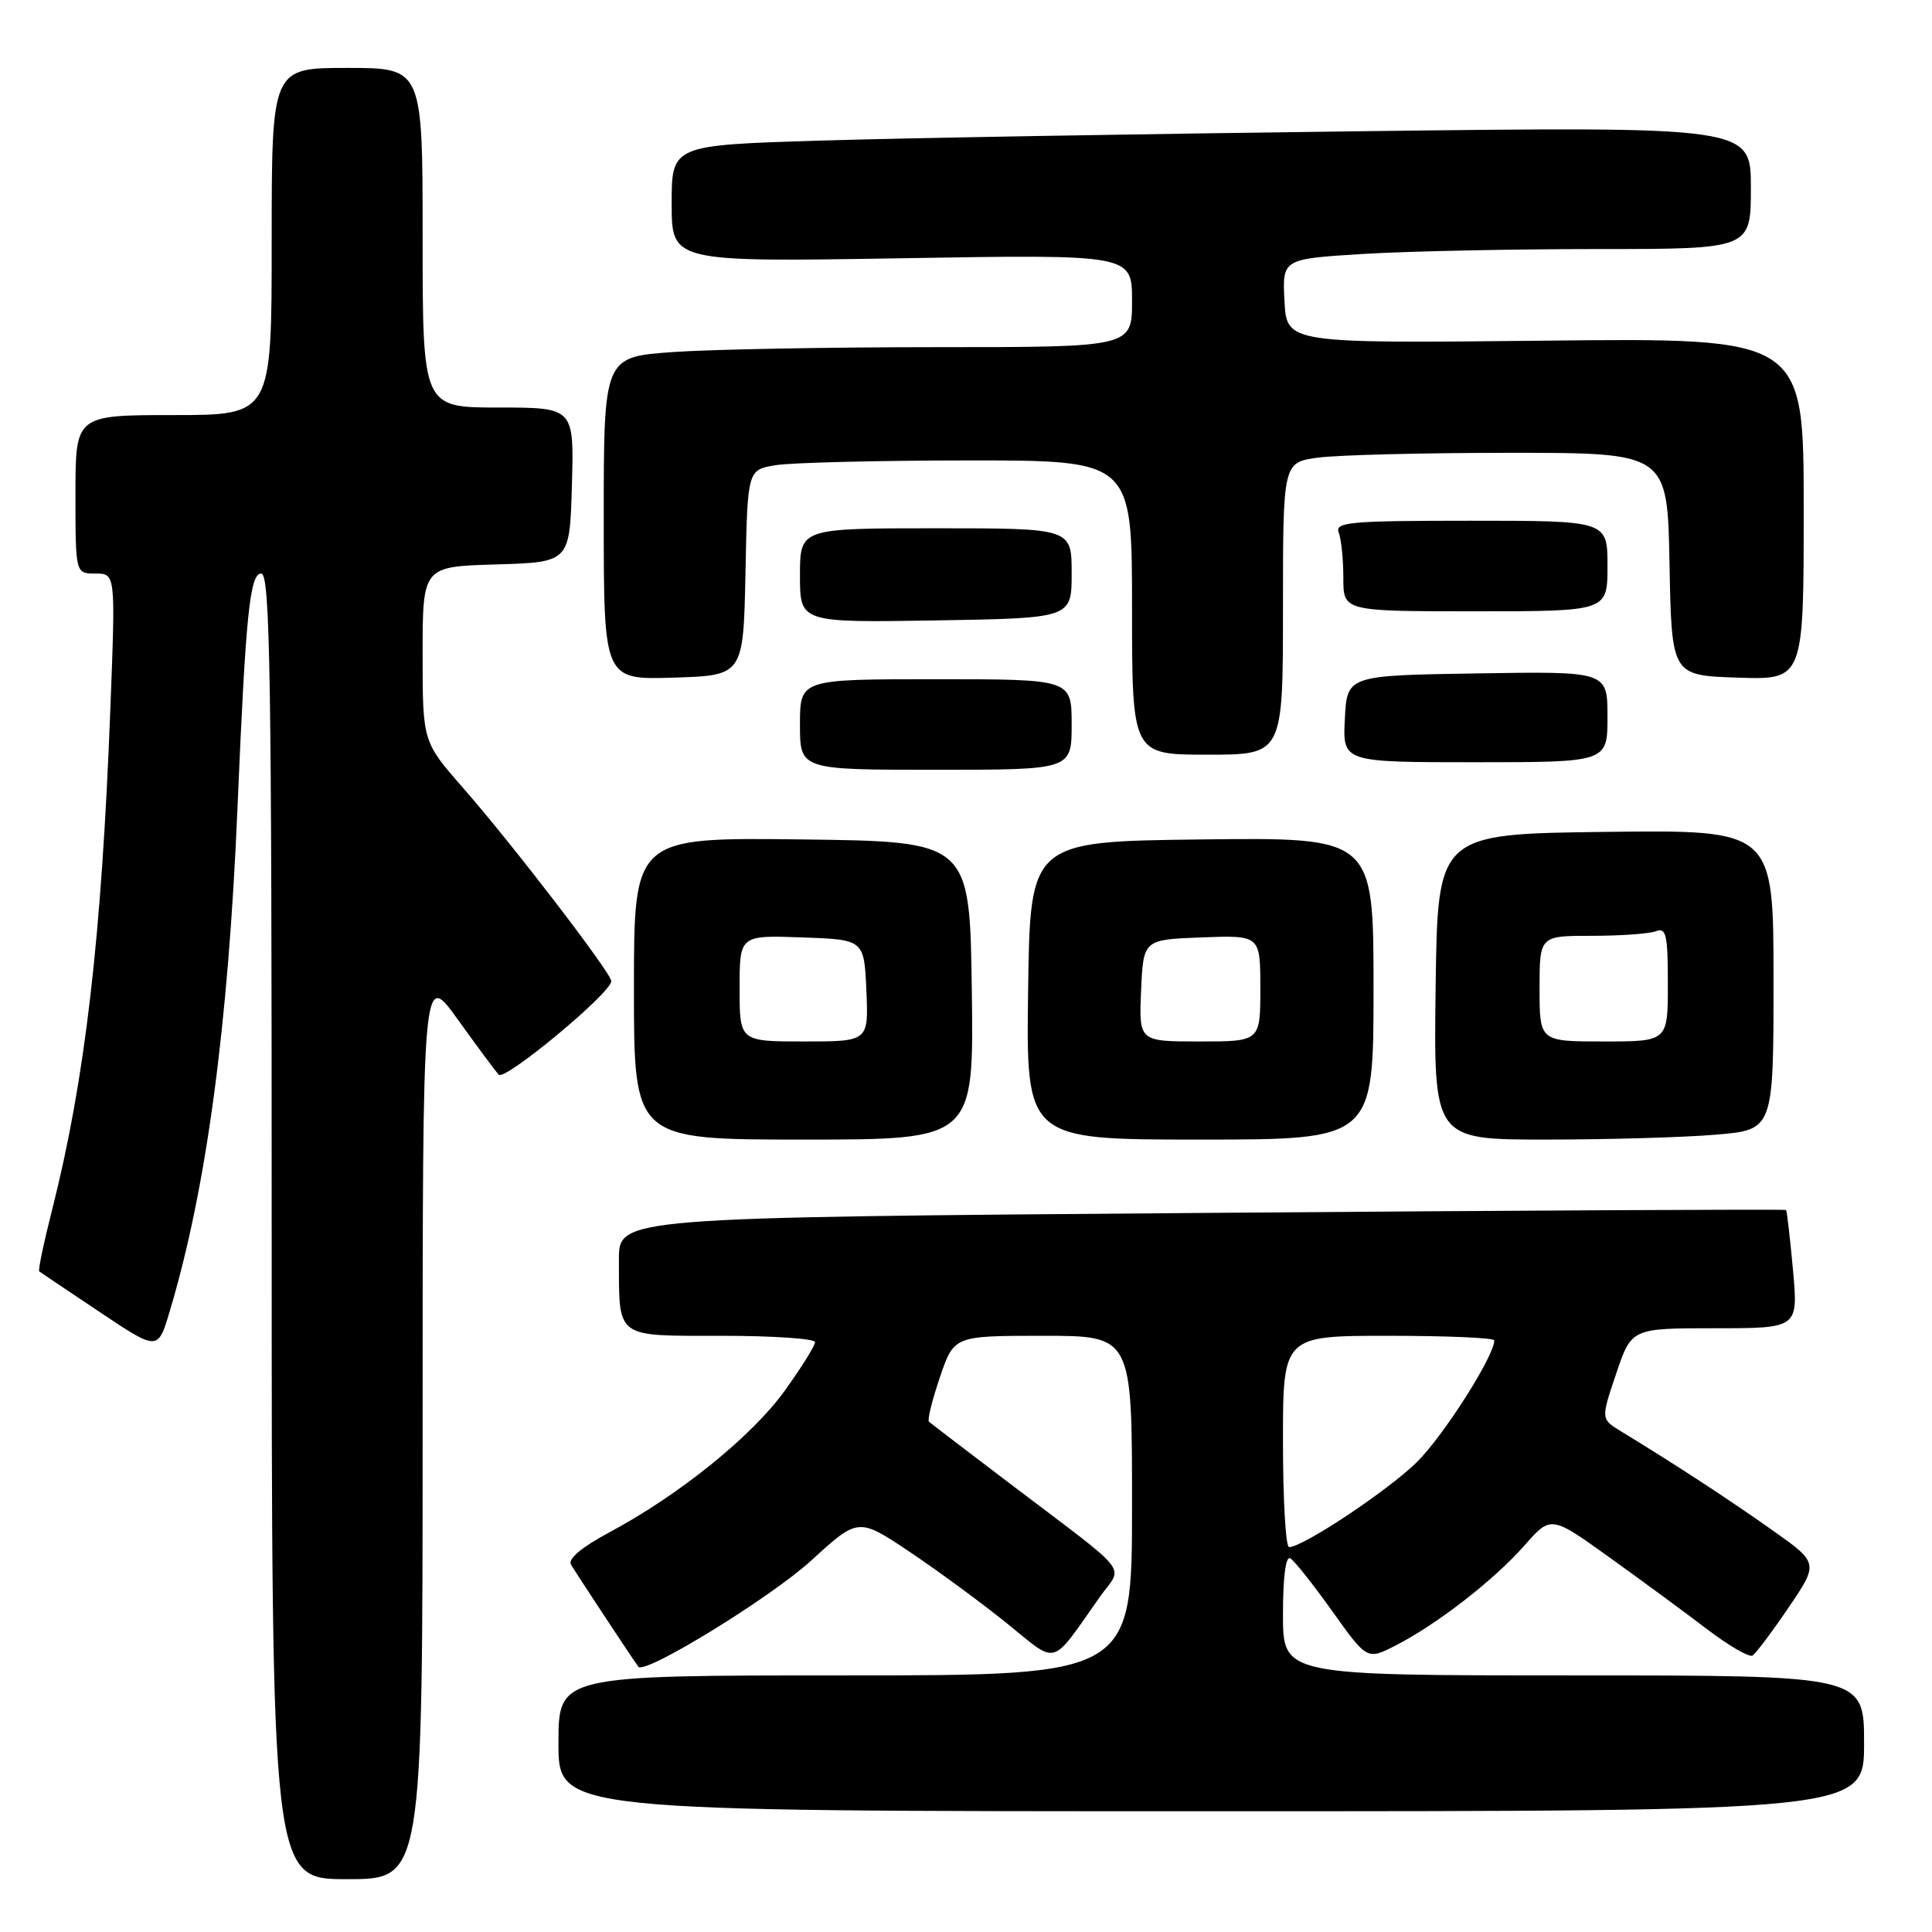 <?xml version="1.0" encoding="UTF-8" standalone="no"?>
<!DOCTYPE svg PUBLIC "-//W3C//DTD SVG 1.1//EN" "http://www.w3.org/Graphics/SVG/1.1/DTD/svg11.dtd" >
<svg xmlns="http://www.w3.org/2000/svg" xmlns:xlink="http://www.w3.org/1999/xlink" version="1.1" viewBox="0 0 256 256">
 <g >
 <path fill="currentColor"
d=" M 56.00 188.80 C 56.00 128.60 56.00 128.60 60.63 135.05 C 63.18 138.60 65.63 141.90 66.08 142.40 C 66.88 143.28 81.00 131.56 81.00 130.01 C 81.00 128.94 67.93 111.90 61.35 104.39 C 56.00 98.28 56.00 98.28 56.00 86.68 C 56.00 75.07 56.00 75.07 65.75 74.79 C 75.50 74.50 75.50 74.50 75.78 64.25 C 76.07 54.00 76.07 54.00 66.03 54.00 C 56.00 54.00 56.00 54.00 56.00 31.50 C 56.00 9.00 56.00 9.00 46.00 9.00 C 36.00 9.00 36.00 9.00 36.00 32.00 C 36.00 55.00 36.00 55.00 23.00 55.00 C 10.00 55.00 10.00 55.00 10.00 65.50 C 10.00 76.00 10.00 76.00 12.65 76.00 C 15.31 76.00 15.31 76.00 14.63 93.75 C 13.46 124.30 11.29 142.99 6.89 160.37 C 5.79 164.69 5.03 168.34 5.20 168.47 C 5.36 168.59 8.97 171.02 13.21 173.85 C 20.92 179.01 20.92 179.01 22.49 173.75 C 27.35 157.54 30.25 135.91 31.47 107.00 C 32.55 81.47 33.10 76.00 34.61 76.00 C 35.79 76.00 36.00 89.21 36.00 162.50 C 36.00 249.00 36.00 249.00 46.00 249.00 C 56.00 249.00 56.00 249.00 56.00 188.80 Z  M 247.00 231.00 C 247.00 222.00 247.00 222.00 208.50 222.00 C 170.00 222.00 170.00 222.00 170.00 213.94 C 170.00 208.91 170.37 206.11 170.98 206.49 C 171.53 206.83 174.04 209.99 176.56 213.53 C 181.15 219.96 181.15 219.96 184.92 218.04 C 190.37 215.26 197.96 209.37 202.00 204.78 C 205.51 200.80 205.51 200.80 213.30 206.39 C 217.58 209.46 223.41 213.75 226.25 215.92 C 229.10 218.08 231.78 219.64 232.22 219.37 C 232.65 219.10 234.81 216.23 237.01 212.99 C 241.00 207.10 241.00 207.10 234.75 202.69 C 229.03 198.64 221.70 193.86 214.81 189.67 C 212.12 188.03 212.12 188.03 214.15 182.02 C 216.18 176.00 216.18 176.00 227.23 176.00 C 238.28 176.00 238.28 176.00 237.58 168.27 C 237.19 164.02 236.78 160.45 236.66 160.33 C 236.54 160.21 201.70 160.39 159.22 160.72 C 82.00 161.32 82.00 161.32 82.01 166.91 C 82.04 177.45 81.44 177.00 95.62 177.00 C 102.43 177.00 108.00 177.38 108.00 177.84 C 108.00 178.30 106.20 181.19 104.00 184.25 C 99.70 190.26 90.00 198.10 80.73 203.05 C 77.06 205.02 75.22 206.56 75.66 207.32 C 76.36 208.51 84.07 220.20 84.59 220.85 C 85.45 221.93 102.16 211.66 107.49 206.78 C 113.73 201.07 113.73 201.07 120.58 205.66 C 124.35 208.19 130.14 212.45 133.46 215.13 C 140.26 220.64 139.14 220.95 145.69 211.66 C 148.83 207.21 150.38 209.16 133.50 196.34 C 128.00 192.17 123.31 188.58 123.09 188.38 C 122.86 188.17 123.51 185.53 124.54 182.50 C 126.41 177.00 126.41 177.00 138.21 177.00 C 150.00 177.00 150.00 177.00 150.00 199.50 C 150.00 222.00 150.00 222.00 112.00 222.00 C 74.00 222.00 74.00 222.00 74.00 231.00 C 74.00 240.00 74.00 240.00 160.50 240.00 C 247.00 240.00 247.00 240.00 247.00 231.00 Z  M 128.77 131.25 C 128.50 111.50 128.50 111.50 106.25 111.23 C 84.00 110.96 84.00 110.96 84.00 130.98 C 84.00 151.00 84.00 151.00 106.52 151.00 C 129.04 151.00 129.04 151.00 128.77 131.25 Z  M 182.00 130.98 C 182.00 110.96 182.00 110.96 159.25 111.23 C 136.50 111.50 136.50 111.50 136.23 131.25 C 135.96 151.00 135.96 151.00 158.98 151.00 C 182.00 151.00 182.00 151.00 182.00 130.98 Z  M 227.35 150.35 C 235.00 149.71 235.00 149.71 235.00 129.83 C 235.00 109.96 235.00 109.96 212.75 110.23 C 190.50 110.50 190.50 110.50 190.23 130.75 C 189.96 151.00 189.96 151.00 204.83 151.00 C 213.01 151.00 223.14 150.71 227.35 150.35 Z  M 142.00 96.00 C 142.00 90.00 142.00 90.00 124.00 90.00 C 106.00 90.00 106.00 90.00 106.00 96.00 C 106.00 102.00 106.00 102.00 124.00 102.00 C 142.00 102.00 142.00 102.00 142.00 96.00 Z  M 213.00 94.98 C 213.00 88.95 213.00 88.95 195.75 89.23 C 178.50 89.50 178.50 89.50 178.20 95.25 C 177.90 101.00 177.90 101.00 195.45 101.00 C 213.00 101.00 213.00 101.00 213.00 94.98 Z  M 170.00 80.64 C 170.00 61.27 170.00 61.27 174.64 60.64 C 177.19 60.29 188.65 60.00 200.11 60.00 C 220.95 60.00 220.95 60.00 221.22 74.75 C 221.50 89.50 221.50 89.50 230.25 89.79 C 239.00 90.08 239.00 90.08 239.00 67.42 C 239.00 44.77 239.00 44.77 204.75 45.14 C 170.50 45.50 170.50 45.50 170.20 39.90 C 169.91 34.31 169.91 34.31 180.61 33.65 C 186.50 33.29 200.47 33.00 211.66 33.00 C 232.00 33.00 232.00 33.00 232.00 24.88 C 232.00 16.76 232.00 16.76 180.25 17.39 C 151.79 17.74 119.61 18.29 108.75 18.63 C 89.00 19.23 89.00 19.23 89.00 26.98 C 89.00 34.72 89.00 34.72 119.50 34.22 C 150.00 33.71 150.00 33.71 150.00 39.86 C 150.00 46.00 150.00 46.00 124.15 46.00 C 109.94 46.00 94.19 46.29 89.15 46.65 C 80.00 47.30 80.00 47.30 80.00 68.69 C 80.00 90.08 80.00 90.08 89.25 89.79 C 98.50 89.50 98.50 89.50 98.78 75.88 C 99.05 62.25 99.05 62.25 102.78 61.64 C 104.82 61.30 116.29 61.02 128.25 61.01 C 150.00 61.00 150.00 61.00 150.00 80.50 C 150.00 100.00 150.00 100.00 160.00 100.00 C 170.00 100.00 170.00 100.00 170.00 80.64 Z  M 142.00 75.96 C 142.00 70.00 142.00 70.00 124.00 70.00 C 106.00 70.00 106.00 70.00 106.00 76.25 C 106.00 82.50 106.00 82.50 124.00 82.21 C 142.00 81.91 142.00 81.91 142.00 75.96 Z  M 213.00 75.00 C 213.00 69.00 213.00 69.00 194.89 69.00 C 178.79 69.00 176.85 69.18 177.39 70.58 C 177.73 71.45 178.00 74.15 178.00 76.58 C 178.00 81.00 178.00 81.00 195.50 81.00 C 213.00 81.00 213.00 81.00 213.00 75.00 Z  M 170.00 191.00 C 170.00 177.00 170.00 177.00 184.00 177.00 C 191.70 177.00 198.00 177.27 198.00 177.61 C 198.00 179.70 191.20 190.36 187.69 193.79 C 183.79 197.59 172.64 205.00 170.81 205.00 C 170.36 205.00 170.00 198.70 170.00 191.00 Z  M 98.00 130.96 C 98.00 123.92 98.00 123.92 106.25 124.21 C 114.50 124.50 114.50 124.50 114.80 131.25 C 115.09 138.00 115.09 138.00 106.55 138.00 C 98.00 138.00 98.00 138.00 98.00 130.96 Z  M 151.20 131.25 C 151.50 124.50 151.50 124.50 159.25 124.21 C 167.00 123.92 167.00 123.92 167.00 130.96 C 167.00 138.00 167.00 138.00 158.95 138.00 C 150.91 138.00 150.91 138.00 151.20 131.25 Z  M 204.00 131.00 C 204.00 124.00 204.00 124.00 210.92 124.00 C 214.72 124.00 218.55 123.73 219.42 123.39 C 220.78 122.87 221.00 123.87 221.00 130.39 C 221.00 138.00 221.00 138.00 212.50 138.00 C 204.00 138.00 204.00 138.00 204.00 131.00 Z "/>
</g>
</svg>